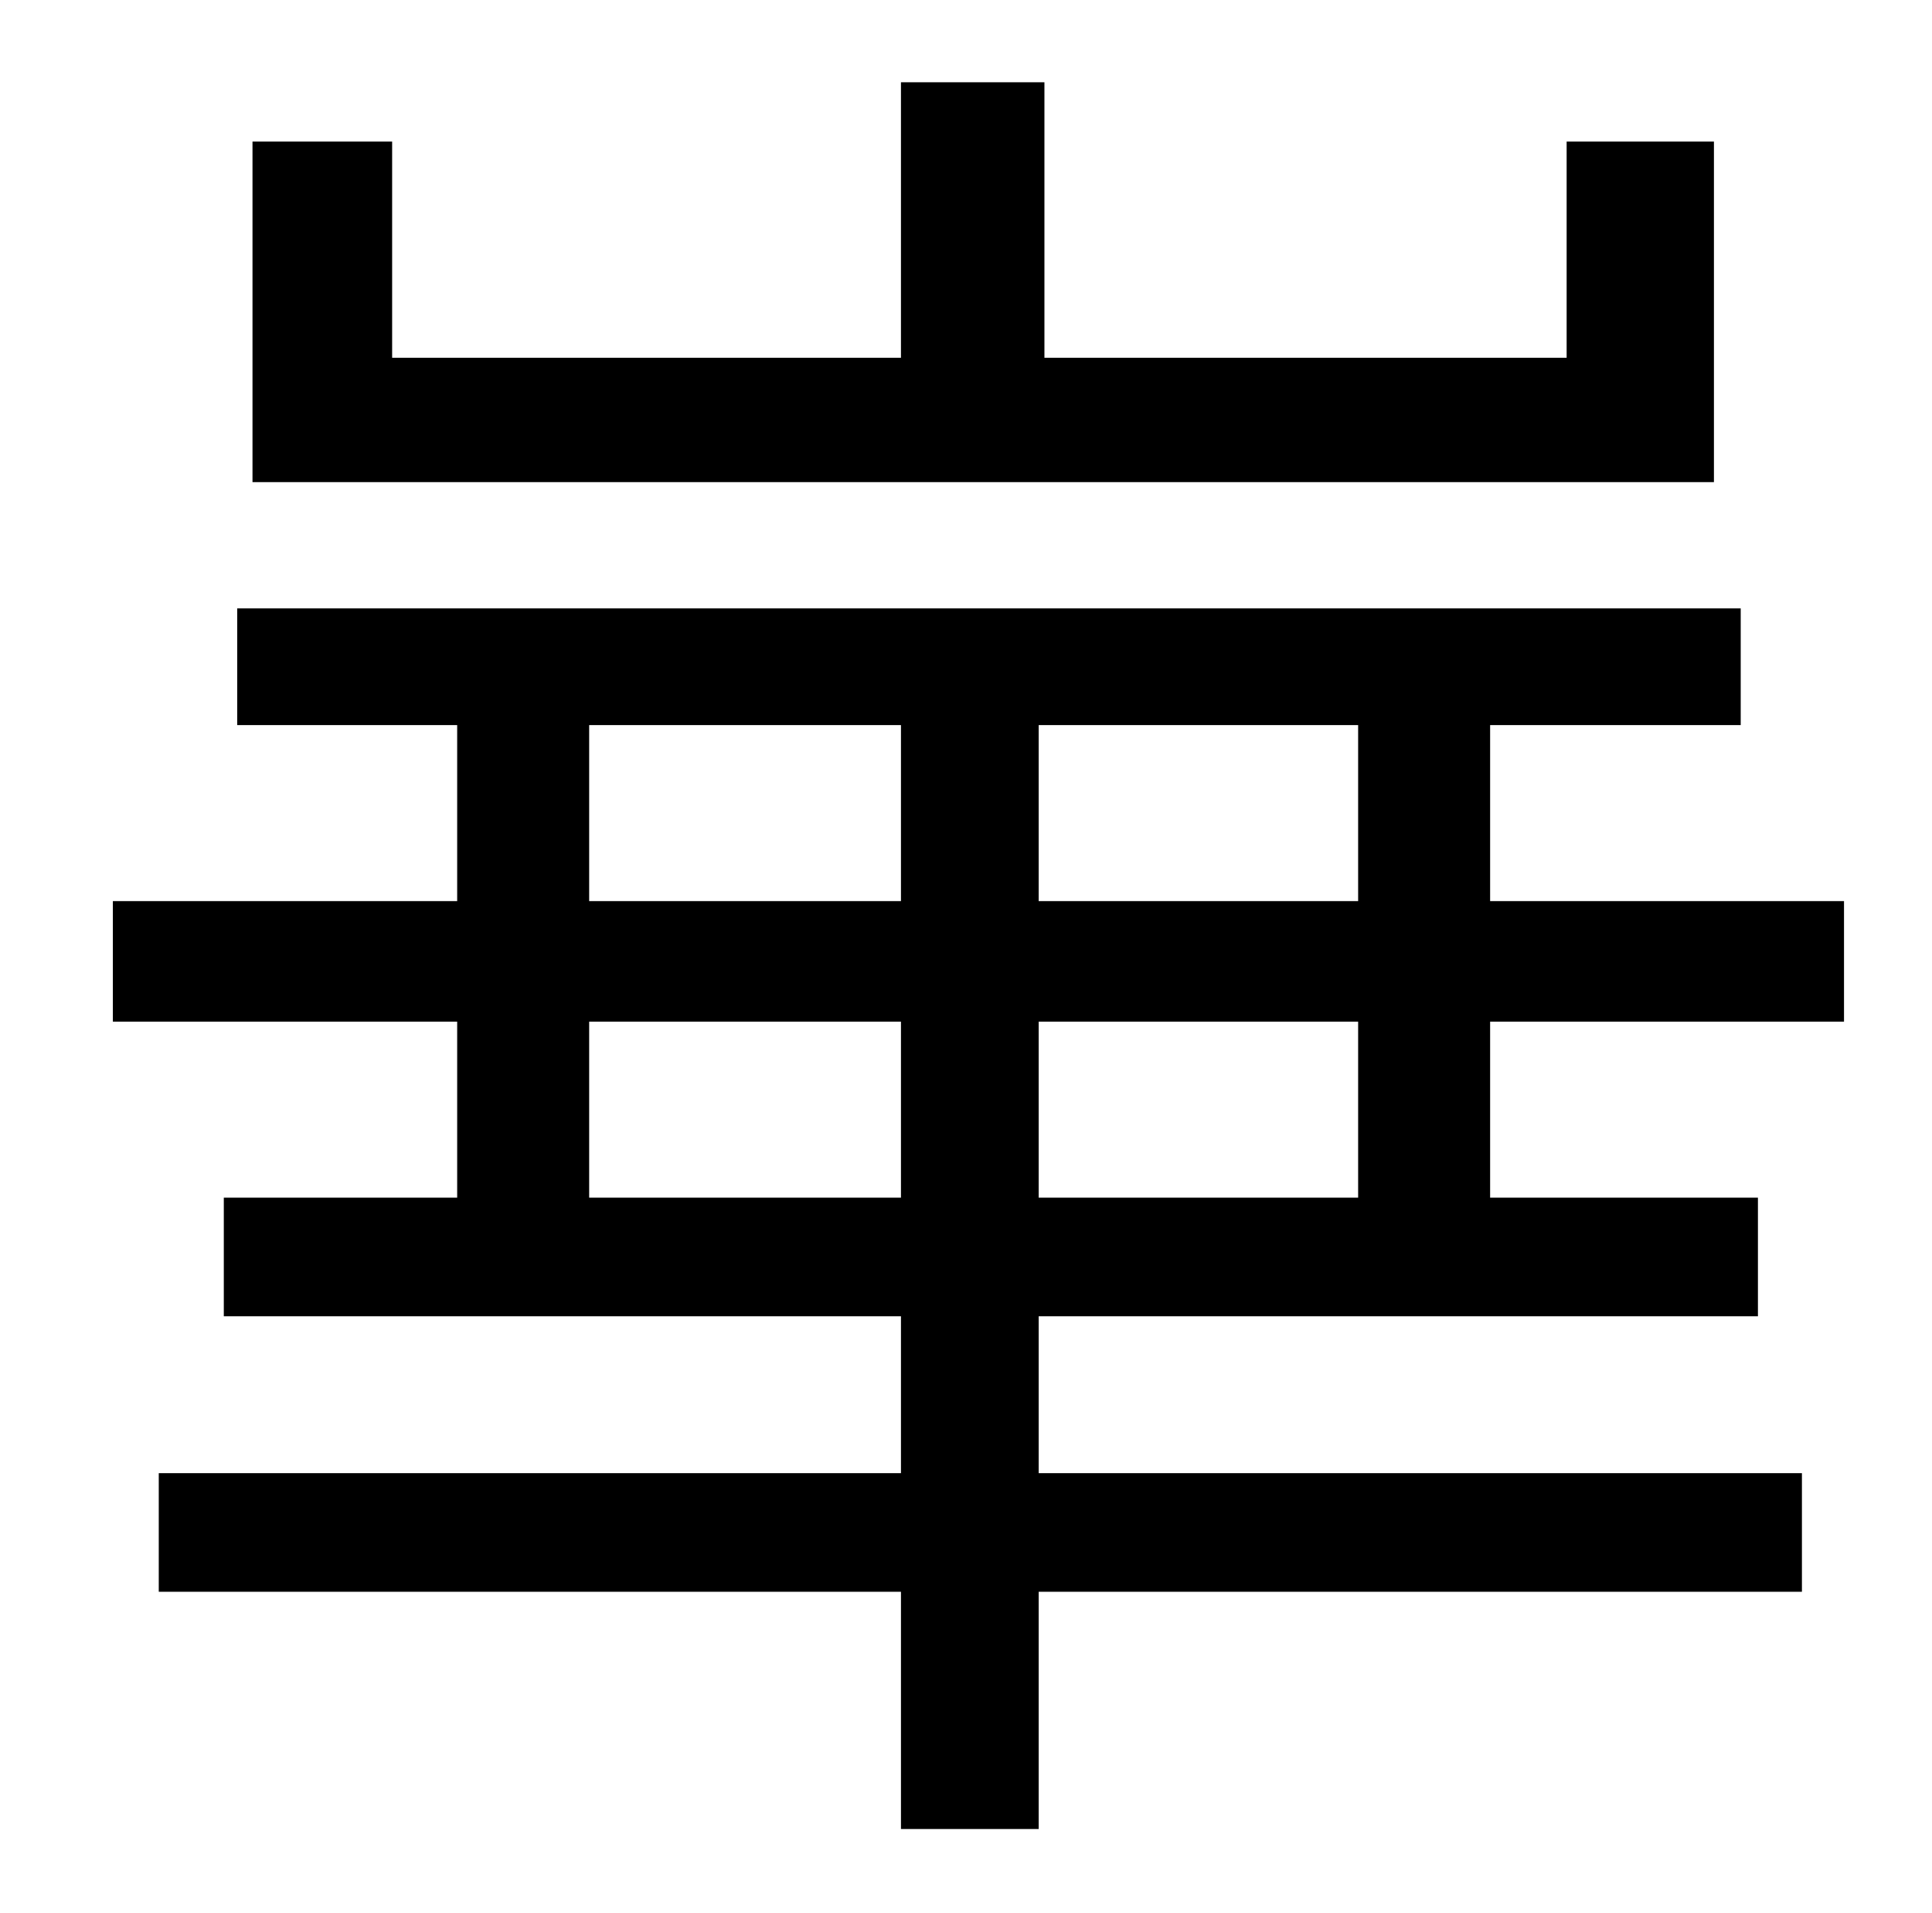 <?xml version="1.0" standalone="no"?>
<!DOCTYPE svg PUBLIC "-//W3C//DTD SVG 1.1//EN" "http://www.w3.org/Graphics/SVG/1.1/DTD/svg11.dtd" >
<svg xmlns="http://www.w3.org/2000/svg" xmlns:xlink="http://www.w3.org/1999/xlink" version="1.1" viewBox="-10 0 1010 1000">
   <path fill="currentColor"
d="M886 74v178h-764v-178h73v113h266v-144h75v144h273v-113h77zM700 626v-92h-167v92h167zM298 626h163v-92h-163v92zM298 379v92h163v-92h-163zM700 471v-92h-167v92h167zM954 534h-185v92h140v62h-376v82h399v62h-399v124h-72v-124h-388v-62h388v-82h-354v-62h122v-92
h-180v-63h180v-92h-115v-61h786v61h-131v92h185v63z" />
</svg>
